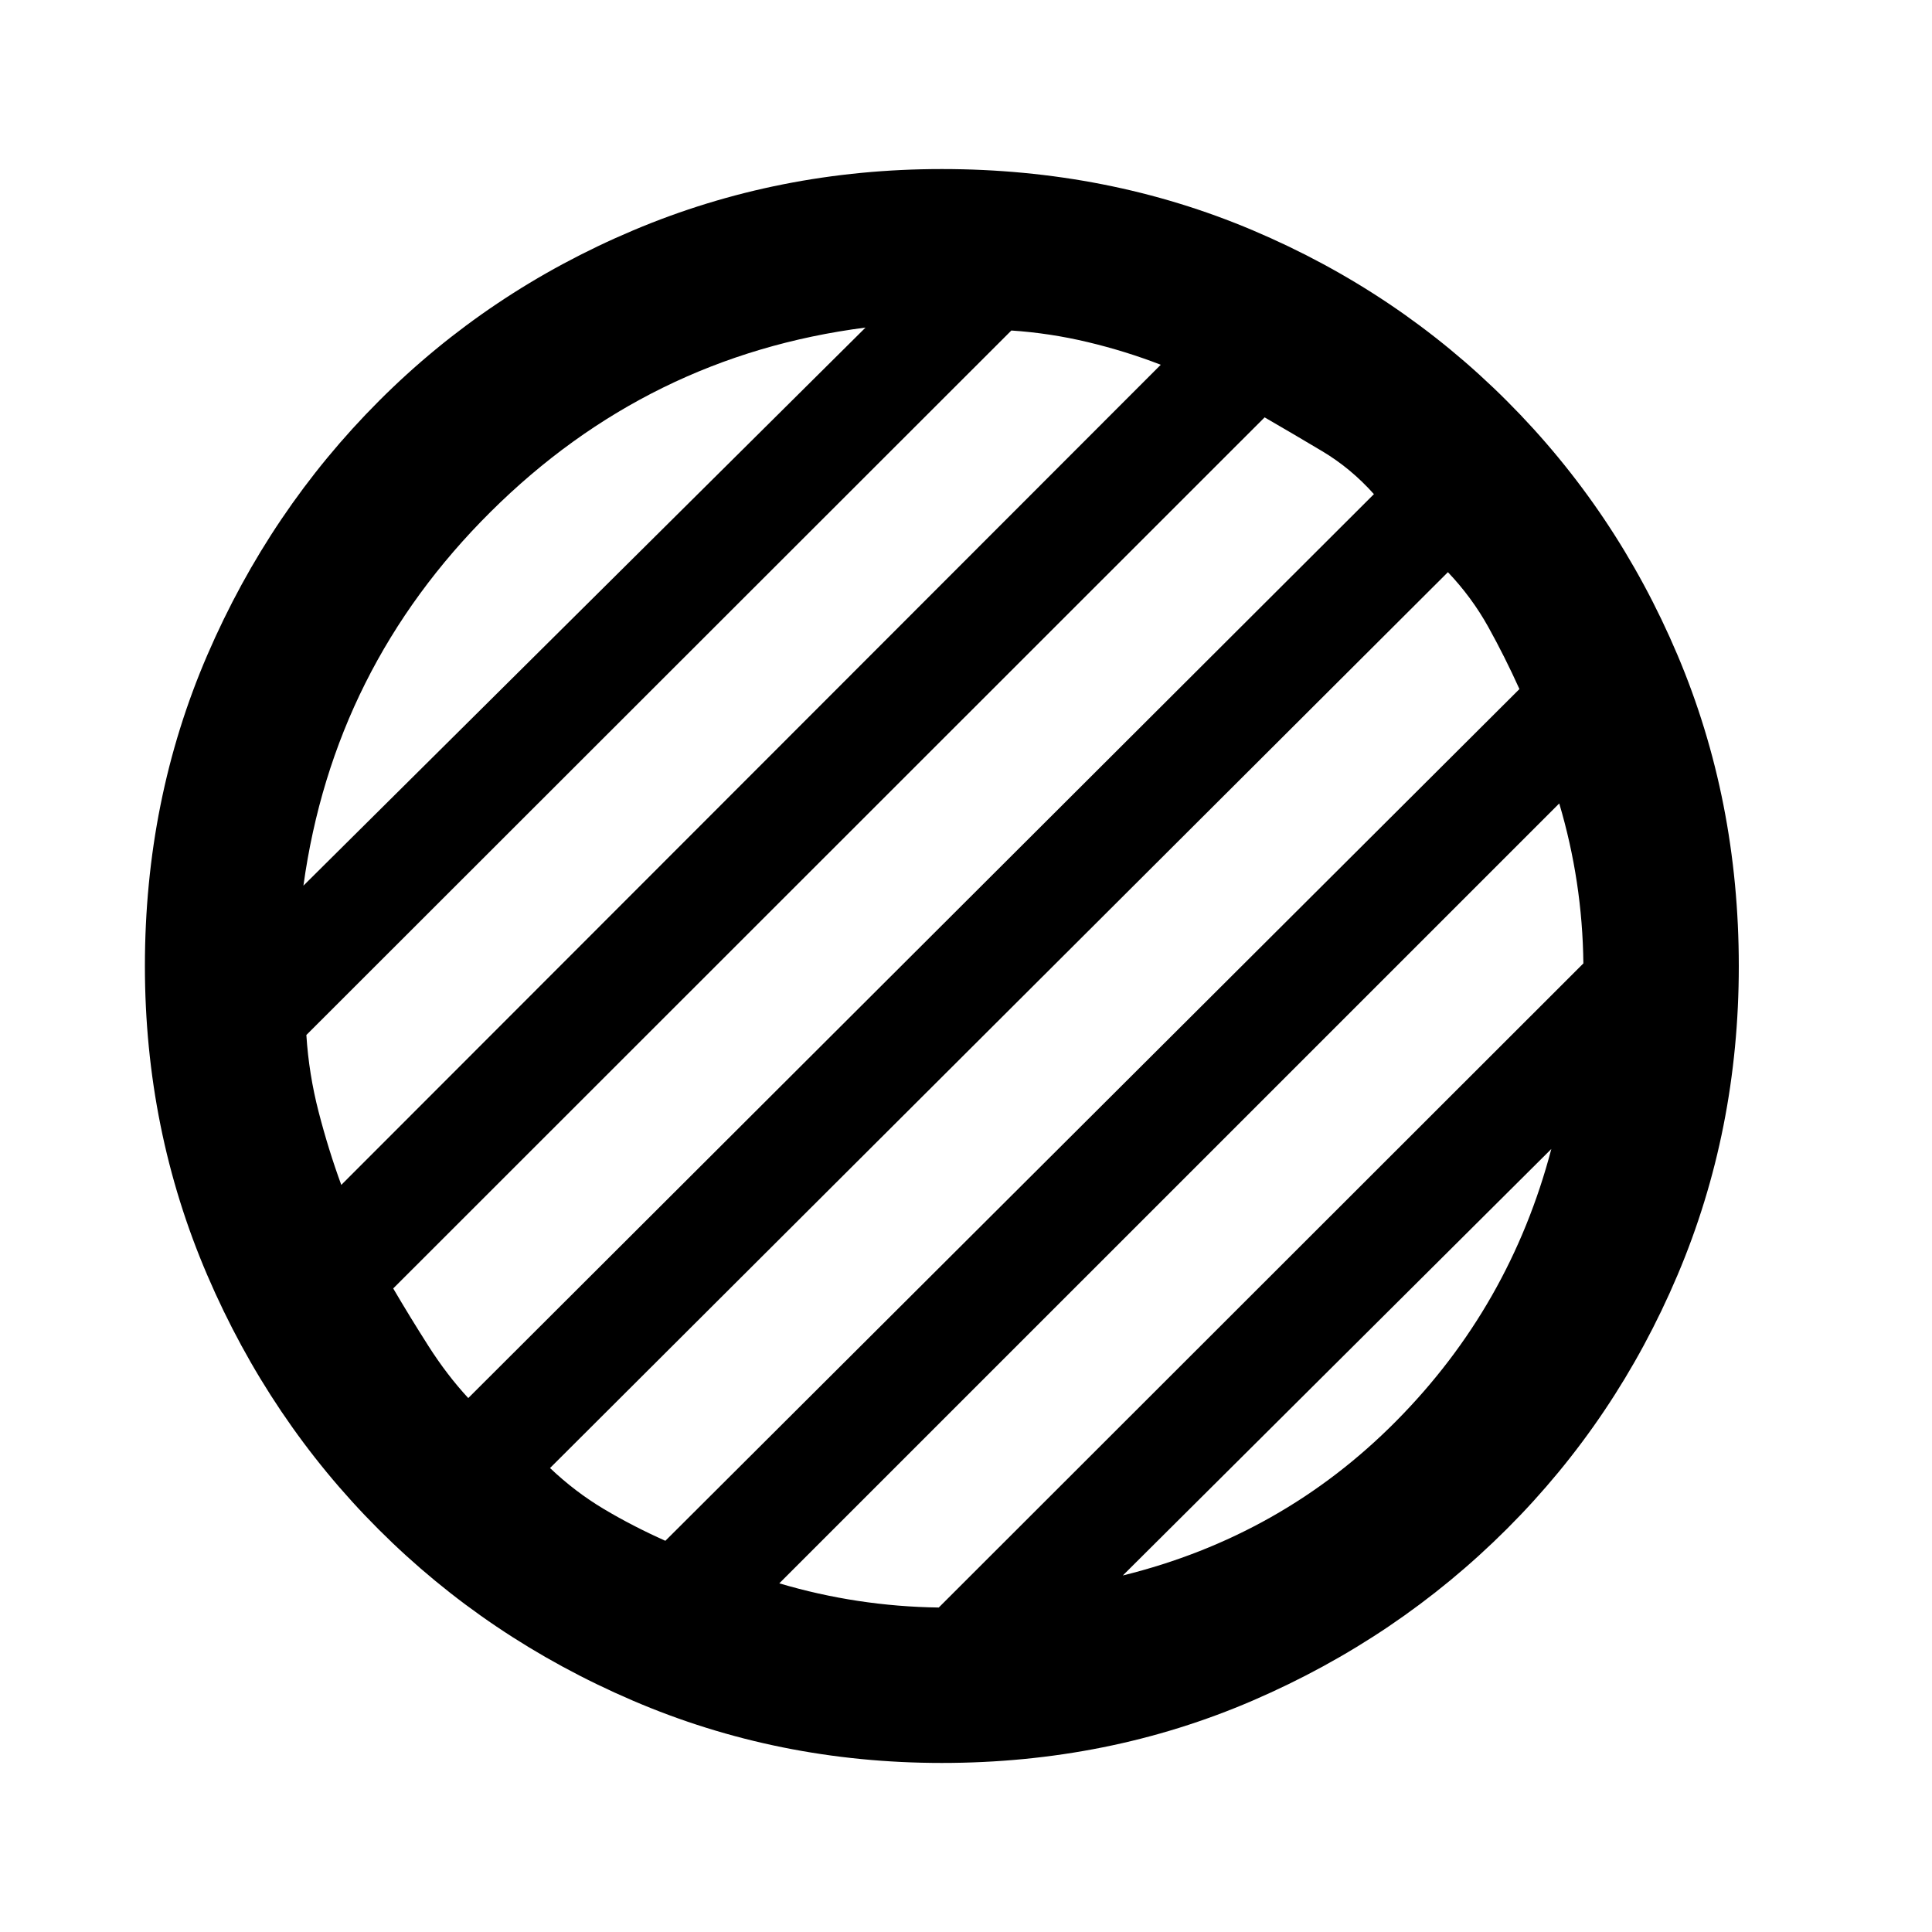 <svg xmlns="http://www.w3.org/2000/svg" height="20" viewBox="0 96 960 960" width="20"><path d="M468 971.999q-81.409 0-153.595-30.982-72.186-30.981-126.313-85.109-54.128-54.127-85.109-126.313Q72.001 657.409 72.001 576q0-82.665 31.041-154.576 31.04-71.911 85.269-126.206 54.228-54.294 126.312-84.755Q386.707 180.001 468 180.001q82.655 0 154.558 30.462 71.903 30.461 126.21 84.769 54.308 54.307 84.769 126.237 30.462 71.929 30.462 154.614 0 81.686-30.462 153.532-30.461 71.846-84.755 126.074-54.295 54.229-126.206 85.269Q550.665 971.999 468 971.999Zm89.922-93.153q79.154-19.538 135.77-76.654 56.616-57.116 77.154-135.27L557.922 878.846ZM150.769 536.078l279.309-277.309q-108.154 13.923-186.27 91.539-78.116 77.616-93.039 185.77Zm18.813 148.692L576.77 277.25q-17.385-6.75-36.232-11.25-18.846-4.5-38.001-5.769L152.231 610.287q1.23 19.405 6.107 38.251 4.876 18.847 11.244 36.232Zm63.095 105.923 450.016-449.154q-11.462-12.846-25.712-21.347-14.251-8.5-28.597-16.808l-433 432.839q8.308 14.161 17.501 28.585 9.192 14.423 19.792 25.885Zm97.939 70.923L755 438.392q-7.307-16.161-15.5-30.892-8.193-14.731-20.039-27.193L273.307 825.461q12.462 11.846 26.712 20.347 14.251 8.5 30.597 15.808Zm135.847 33.153 320.306-320.056q-.23-20.405-3.232-40.251-3.002-19.847-8.755-39.232L387.23 882.75q19.385 5.75 39.232 8.75 19.846 3 40.001 3.269Z"/></svg>